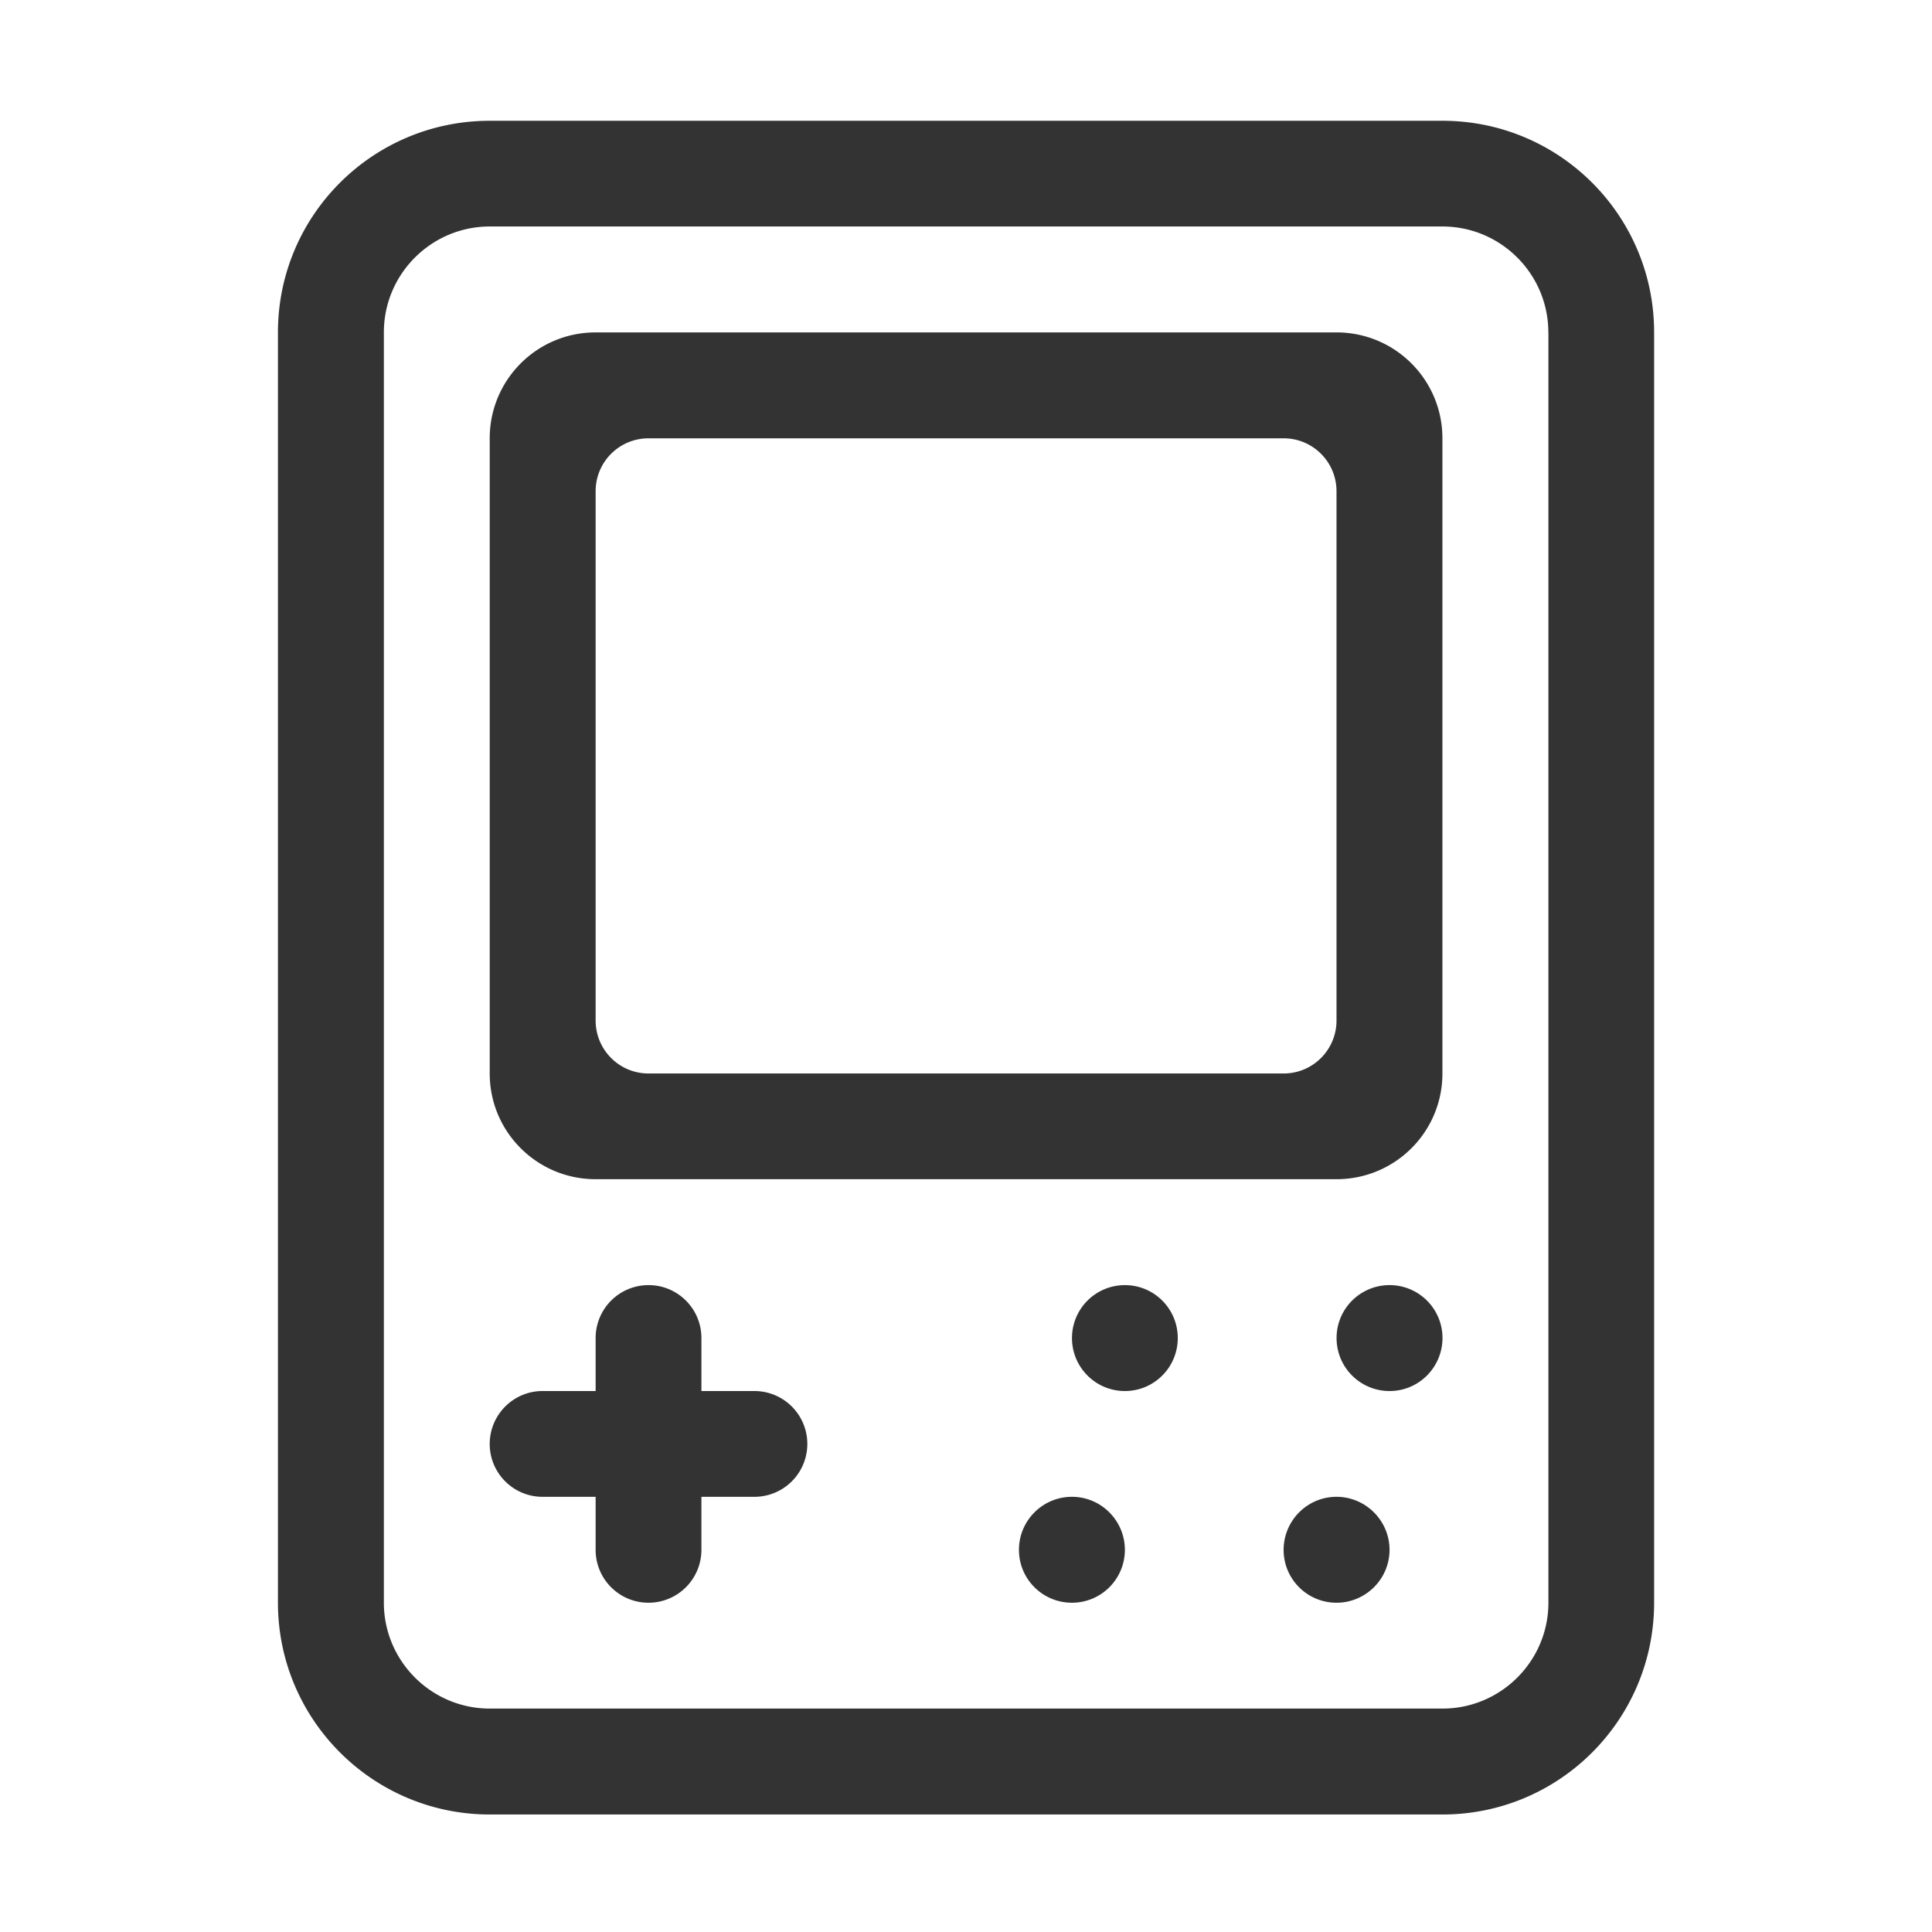 <?xml version="1.0" standalone="no"?><!DOCTYPE svg PUBLIC "-//W3C//DTD SVG 1.1//EN"
        "http://www.w3.org/Graphics/SVG/1.1/DTD/svg11.dtd">
<svg class="icon" width="200px" height="200.00px" viewBox="0 0 1024 1024" version="1.1"
     xmlns="http://www.w3.org/2000/svg">
    <path fill="#333333"
          d="M764.514 961.72H259.594c-61.991 0-112.277-50.25-112.277-112.277V176.182c0-61.991 50.25-112.168 112.277-112.168h504.956c61.991 0 112.168 50.178 112.168 112.168v673.262c0 62.027-50.178 112.277-112.204 112.277z m56.138-785.539c0-30.959-25.179-56.138-56.138-56.138H259.594c-30.959 0-56.138 25.179-56.138 56.138v673.262c0 30.959 25.179 56.138 56.138 56.138h504.956c30.959 0 56.138-25.179 56.138-56.138V176.182h-0.036z m-84.135 561.094c-15.57 0-28.105-12.535-28.105-28.105 0-15.462 12.535-28.033 28.105-28.033a28.033 28.033 0 0 1 28.033 28.033c-0.036 15.57-12.572 28.105-28.033 28.105z m-28.141-112.277H315.697c-31.031 0-56.138-25.071-56.138-56.03V232.32c0-31.031 25.071-56.138 56.138-56.138h392.679c31.031 0 56.138 25.071 56.138 56.138v336.649c0 30.959-25.071 56.03-56.138 56.03z m0-364.646c0-15.498-12.535-28.033-28.033-28.033H343.73c-15.498 0-28.033 12.535-28.033 28.033v280.511c0 15.57 12.535 28.105 28.033 28.105h336.613c15.498 0 28.033-12.535 28.033-28.105V260.353zM287.591 737.276h28.105v-28.105a28.033 28.033 0 0 1 28.033-28.033c15.498 0 28.033 12.535 28.033 28.033v28.105h28.105a28.033 28.033 0 0 1 0 56.066h-28.105v28.105a28.033 28.033 0 0 1-28.033 28.033c-15.498 0-28.033-12.535-28.033-28.033v-28.105h-28.105c-15.498 0-28.033-12.535-28.033-28.033 0.036-15.498 12.572-28.033 28.033-28.033z m280.583 56.066c15.462 0 28.033 12.644 28.033 28.105a28.033 28.033 0 0 1-28.033 28.033c-15.57 0-28.105-12.535-28.105-28.033 0-15.498 12.535-28.105 28.105-28.105z m0-84.171a28.033 28.033 0 0 1 28.033-28.033c15.498 0 28.033 12.535 28.033 28.033 0 15.57-12.535 28.105-28.033 28.105-15.462 0-28.033-12.535-28.033-28.105z m140.201 84.171c15.462 0 28.105 12.644 28.105 28.105s-12.644 28.033-28.105 28.033c-15.498 0-28.033-12.535-28.033-28.033 0.036-15.498 12.572-28.105 28.033-28.105z"/>
</svg>
